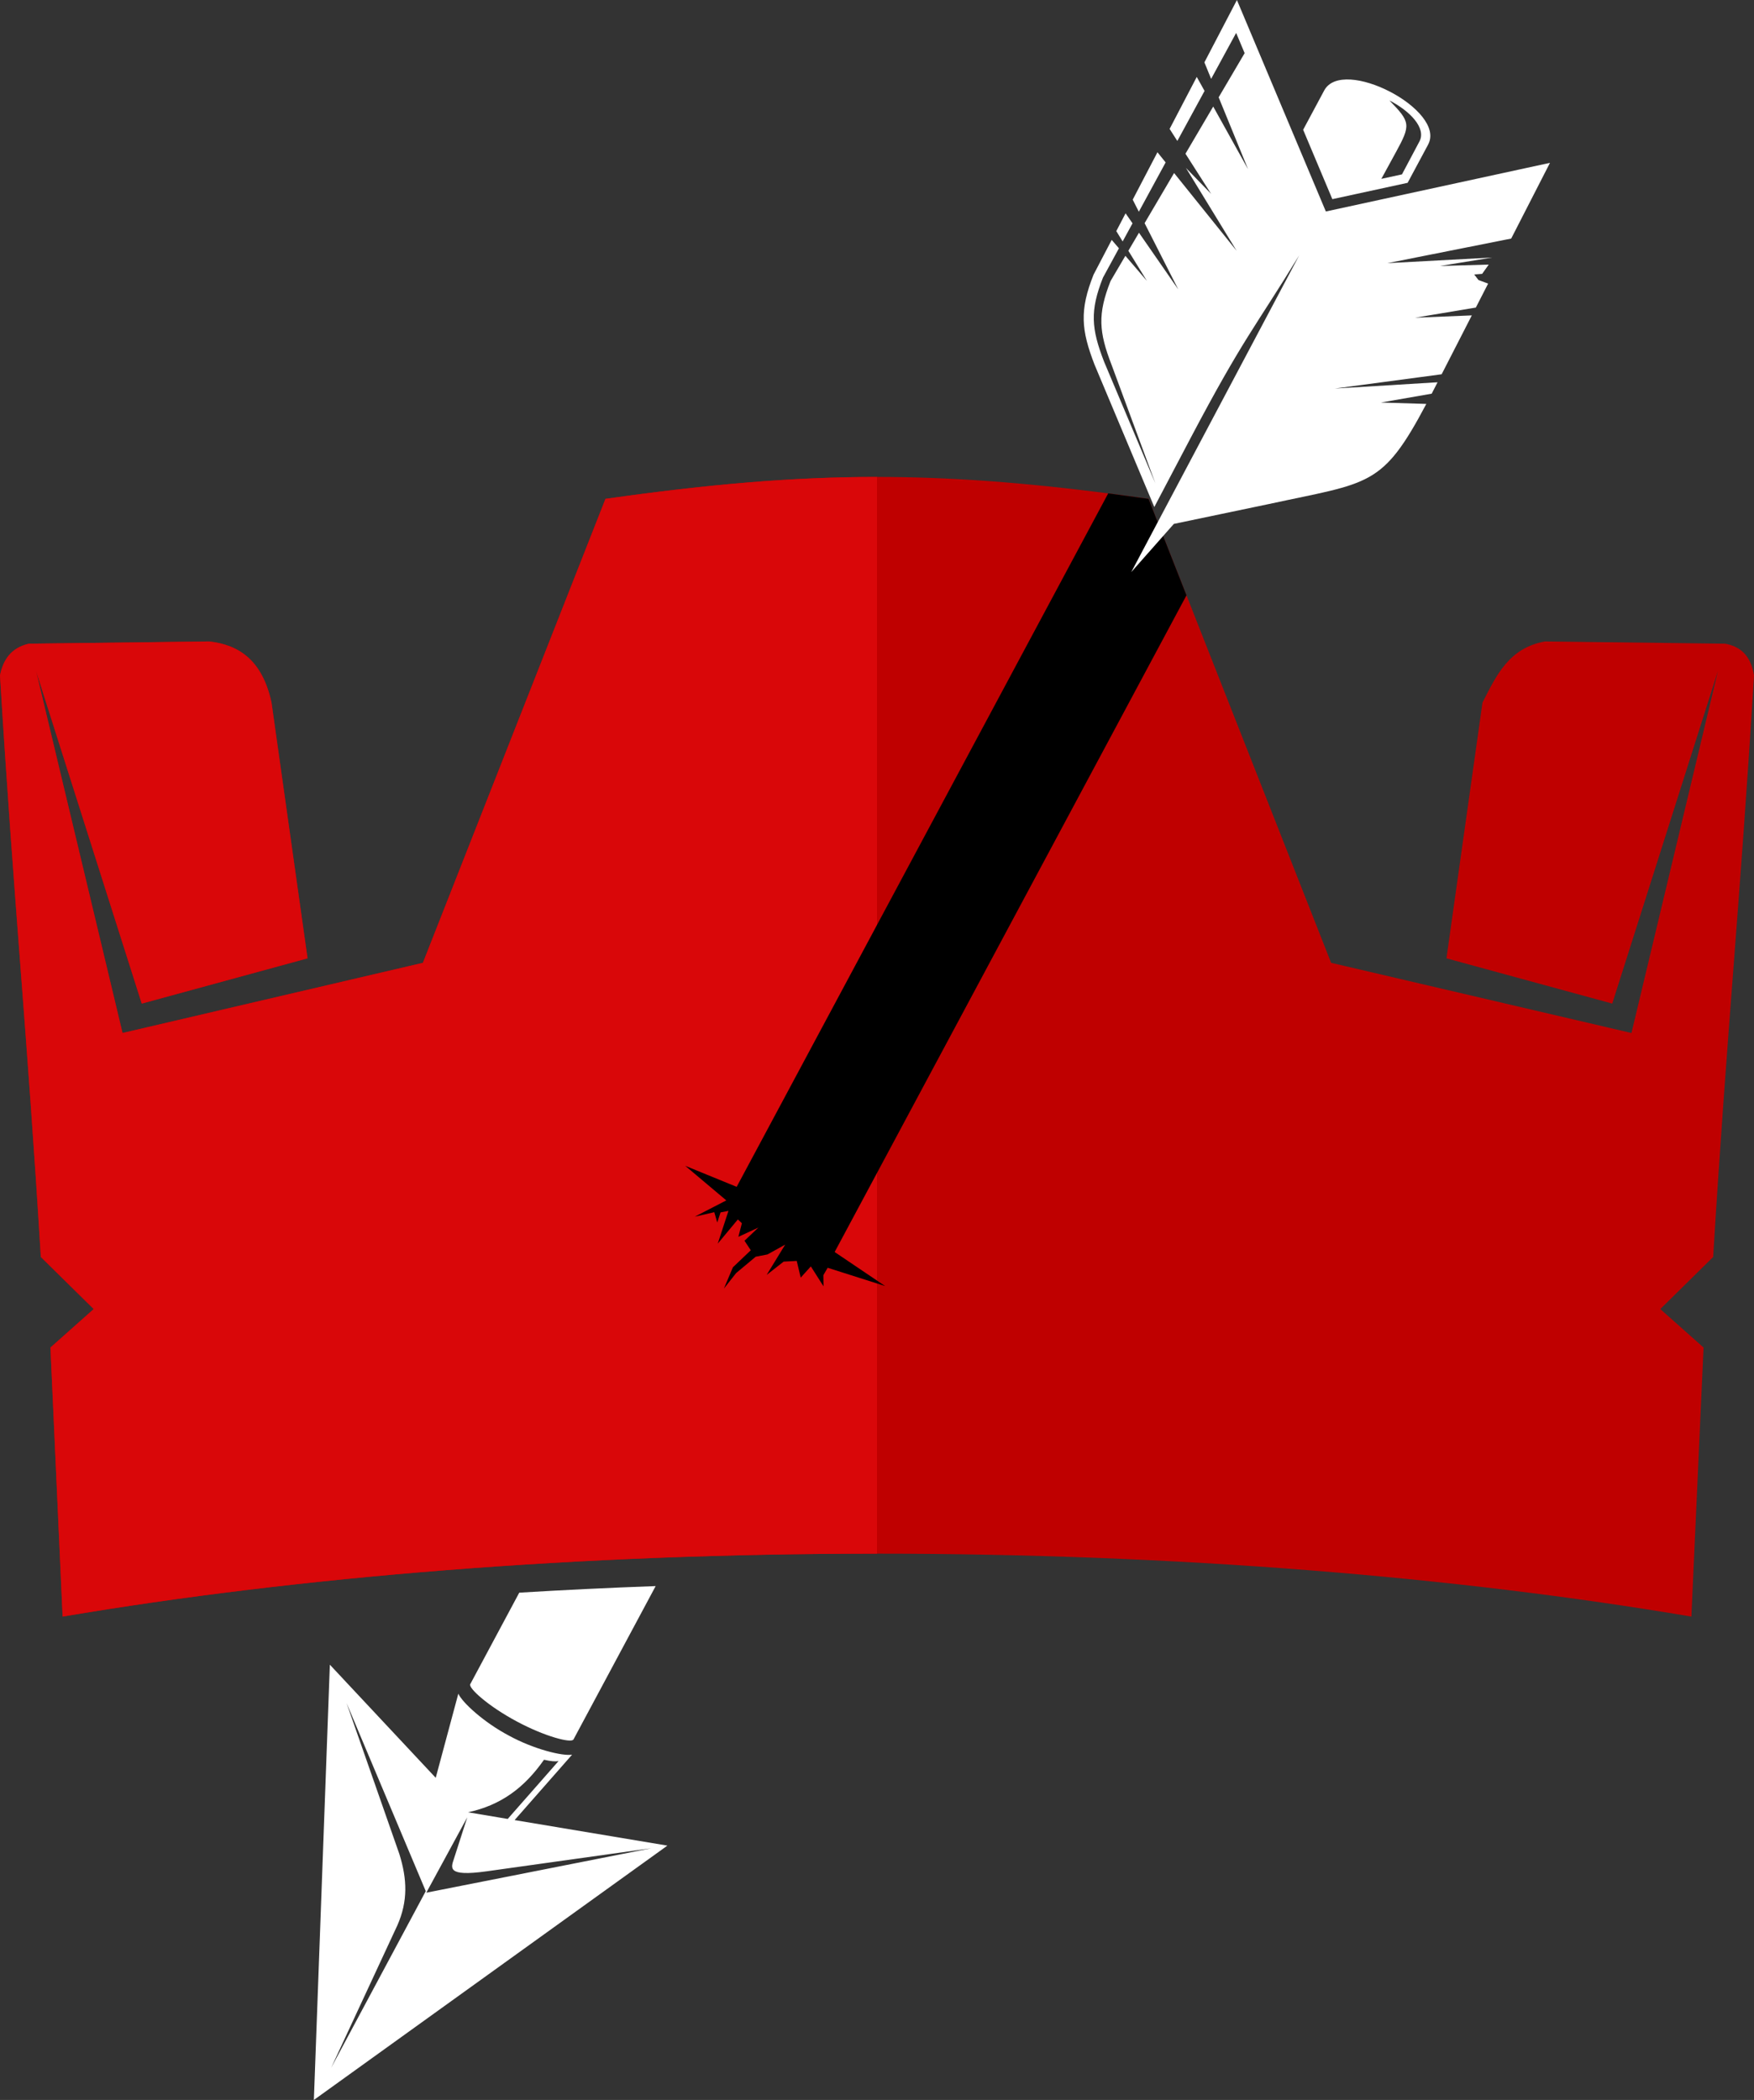 <?xml version="1.0" encoding="UTF-8"?>
<!DOCTYPE svg PUBLIC "-//W3C//DTD SVG 1.1//EN" "http://www.w3.org/Graphics/SVG/1.1/DTD/svg11.dtd">
<!-- Creator: CorelDRAW -->
<svg xmlns="http://www.w3.org/2000/svg" xml:space="preserve" width="84.511mm" height="101.14mm" style="shape-rendering:geometricPrecision; text-rendering:geometricPrecision; image-rendering:optimizeQuality; fill-rule:evenodd; clip-rule:evenodd"
viewBox="0 0 84.511 101.14"
 xmlns:xlink="http://www.w3.org/1999/xlink">
 <rect x="0" y="0" width="84.511" height="101.14" fill="#333333" stroke="none"/>
 <defs>
  <style type="text/css">
   <![CDATA[
    .fil2 {fill:black}
    .fil0 {fill:#BF0000}
    .fil1 {fill:#D90709}
    .fil3 {fill:white}
   ]]>
  </style>
 </defs>
 <g id="Layer_x0020_1">
  <path class="fil0" d="M56.323 26.529l7.813 19.844c4.824,1.127 9.648,2.253 14.471,3.38 1.389,-5.814 2.779,-11.628 4.168,-17.442 -1.698,5.341 -3.396,10.683 -5.094,16.025 -2.662,-0.727 -5.325,-1.454 -7.988,-2.18 0.579,-4.106 1.158,-8.212 1.736,-12.319 0.661,-1.281 1.252,-2.622 3.01,-2.943 2.894,0.036 5.789,0.073 8.683,0.109 0.698,0.129 1.228,0.529 1.389,1.526 -0.656,10.792 -1.312,17.22 -1.968,28.012 -0.849,0.836 -1.698,1.672 -2.547,2.508 0.695,0.618 1.389,1.236 2.084,1.853l-0.586 12.959c-11.341,-1.919 -24.802,-3.031 -39.239,-3.031 -14.437,0 -27.897,1.112 -39.239,3.031l-0.586 -12.959c0.695,-0.617 1.389,-1.235 2.084,-1.853 -0.849,-0.836 -1.698,-1.672 -2.547,-2.508 -0.656,-10.792 -1.312,-17.22 -1.968,-28.012 0.152,-0.769 0.551,-1.332 1.389,-1.526 2.894,-0.036 5.788,-0.072 8.682,-0.109 1.441,0.158 2.568,0.904 3.01,2.943 0.579,4.106 1.157,8.212 1.736,12.319 -2.662,0.727 -5.325,1.454 -7.988,2.18 -1.698,-5.342 -3.396,-10.684 -5.094,-16.025 1.389,5.814 2.778,11.628 4.168,17.442 4.824,-1.127 9.648,-2.253 14.471,-3.38 2.933,-7.449 5.866,-14.899 8.798,-22.348 8.754,-1.24 14.707,-1.386 22.802,-0.437 0.466,0.054 0.939,0.112 1.421,0.174 0.632,0.081 1.279,0.169 1.941,0.263l0.986 2.504z"/>
  <path class="fil1" d="M42.256 74.829c-14.437,0 -27.897,1.112 -39.239,3.031l-0.586 -12.959c0.695,-0.618 1.389,-1.235 2.084,-1.853 -0.849,-0.836 -1.698,-1.672 -2.547,-2.507 -0.656,-10.793 -1.312,-17.22 -1.968,-28.012 0.152,-0.769 0.55,-1.332 1.389,-1.526 2.894,-0.036 5.788,-0.073 8.683,-0.109 1.44,0.158 2.568,0.904 3.01,2.943 0.579,4.106 1.158,8.212 1.737,12.319 -2.663,0.727 -5.325,1.454 -7.988,2.18 -1.698,-5.342 -3.396,-10.684 -5.094,-16.025 1.389,5.814 2.778,11.628 4.168,17.442 4.824,-1.126 9.648,-2.253 14.471,-3.379 2.933,-7.449 5.866,-14.899 8.798,-22.348 4.96,-0.703 9.021,-1.054 13.082,-1.054l0 51.858z"/>
  <polygon class="fil2" points="40.215,60.301 42.646,61.94 39.878,61.06 39.671,61.417 39.678,61.954 39.068,60.994 38.58,61.534 38.388,60.73 37.757,60.764 36.938,61.405 37.831,59.946 36.978,60.418 36.412,60.527 35.467,61.316 34.88,62.061 35.312,61.038 36.174,60.217 35.871,59.758 36.541,59.123 35.577,59.569 35.745,58.914 35.551,58.732 34.583,59.896 35.099,58.319 34.717,58.394 34.559,58.881 34.416,58.383 33.476,58.599 34.995,57.815 33.017,56.15 35.494,57.162 36.979,54.392 53.396,23.762 55.338,24.025 57.167,28.672 "/>
  <path class="fil3" d="M22.657 81.114c-0.1,0.187 0.865,1.06 2.239,1.795 1.373,0.736 2.634,1.057 2.735,0.87l3.96 -7.388c-2.224,0.08 -4.416,0.186 -6.572,0.317l-2.361 4.407zm-0.107 6.171l1.912 0.321 2.449 -2.786c-0.154,0.027 -0.359,0.011 -0.7,-0.065 -0.958,1.369 -2.097,2.194 -3.661,2.53zm-0.039 0.251l-0.637 1.98c-0.139,0.429 -0.372,0.885 1.569,0.613l7.936 -1.111 -10.839 2.14 1.97 -3.623zm-6.557 12.06l3.196 -6.875c0.507,-1.16 0.47,-2.211 0.093,-3.421l-2.547 -7.279 3.818 9.063 -4.56 8.511zm-0.83 1.544l17.032 -12.249 -7.361 -1.23 2.77 -3.151c-0.453,0.079 -1.838,-0.258 -3.038,-0.914 -1.211,-0.636 -2.258,-1.602 -2.444,-2.023l-1.089 4.052 -5.101 -5.448 -0.77 20.965z"/>
  <path class="fil3" d="M68.81 6.961c0.889,-1.658 -4.12,-4.261 -5.008,-2.603l-1.014 1.892 1.407 3.342 3.627 -0.787 0.989 -1.844zm-1.56 0.383l-0.694 1.27 0.993 -0.215 0.842 -1.586c0.344,-0.647 -0.468,-1.477 -1.446,-1.975 1.024,1.05 1.034,1.173 0.305,2.507zm-11.632 17.073l1.762 -3.348c2.535,-4.799 3.054,-5.237 5.218,-8.771l-8.092 15.256 2.052 -2.321 4.589 -0.959c4.852,-1.052 5.444,-0.794 7.576,-4.82l-2.188 -0.067 2.446 -0.426c0.048,-0.093 0.096,-0.187 0.146,-0.283l0.137 -0.267 -4.949 0.303 5.146 -0.688 1.454 -2.836 -2.735 0.112 2.929 -0.489 0.591 -1.153 -0.466 -0.174 -0.204 -0.267 0.383 -0.029 0.317 -0.447 -2.35 0.068 2.521 -0.408 -5.053 0.272 5.964 -1.185 1.869 -3.647 -10.799 2.343 -4.285 -10.184 -1.567 3.002 0.325 0.795 1.205 -2.213 0.409 0.974 -1.252 2.127 1.417 3.462 -1.679 -3.017 -1.337 2.272 1.236 1.933 -1.213 -1.249 2.443 3.993 -3.014 -3.747 -1.421 2.414 1.623 3.193 -1.894 -2.732 -0.512 0.869 0.892 1.448 -1.035 -1.205 -0.714 1.214c-0.633,1.6 -0.563,2.455 0.051,4.043l2.108 5.702 -2.474 -5.866c-0.613,-1.588 -0.684,-2.443 -0.051,-4.043l0.769 -1.412 -0.348 -0.405 -0.874 1.673c-0.685,1.721 -0.596,2.67 0.045,4.331l2.882 6.862zm2.42 -20.038l-0.376 -0.674 -1.308 2.504 0.372 0.58 1.312 -2.41zm-1.875 3.445l-0.395 -0.491 -1.192 2.283 0.295 0.581 1.291 -2.373zm-1.596 2.932l-0.335 -0.482 -0.447 0.857 0.306 0.498 0.476 -0.873z"/>
 </g>
</svg>

